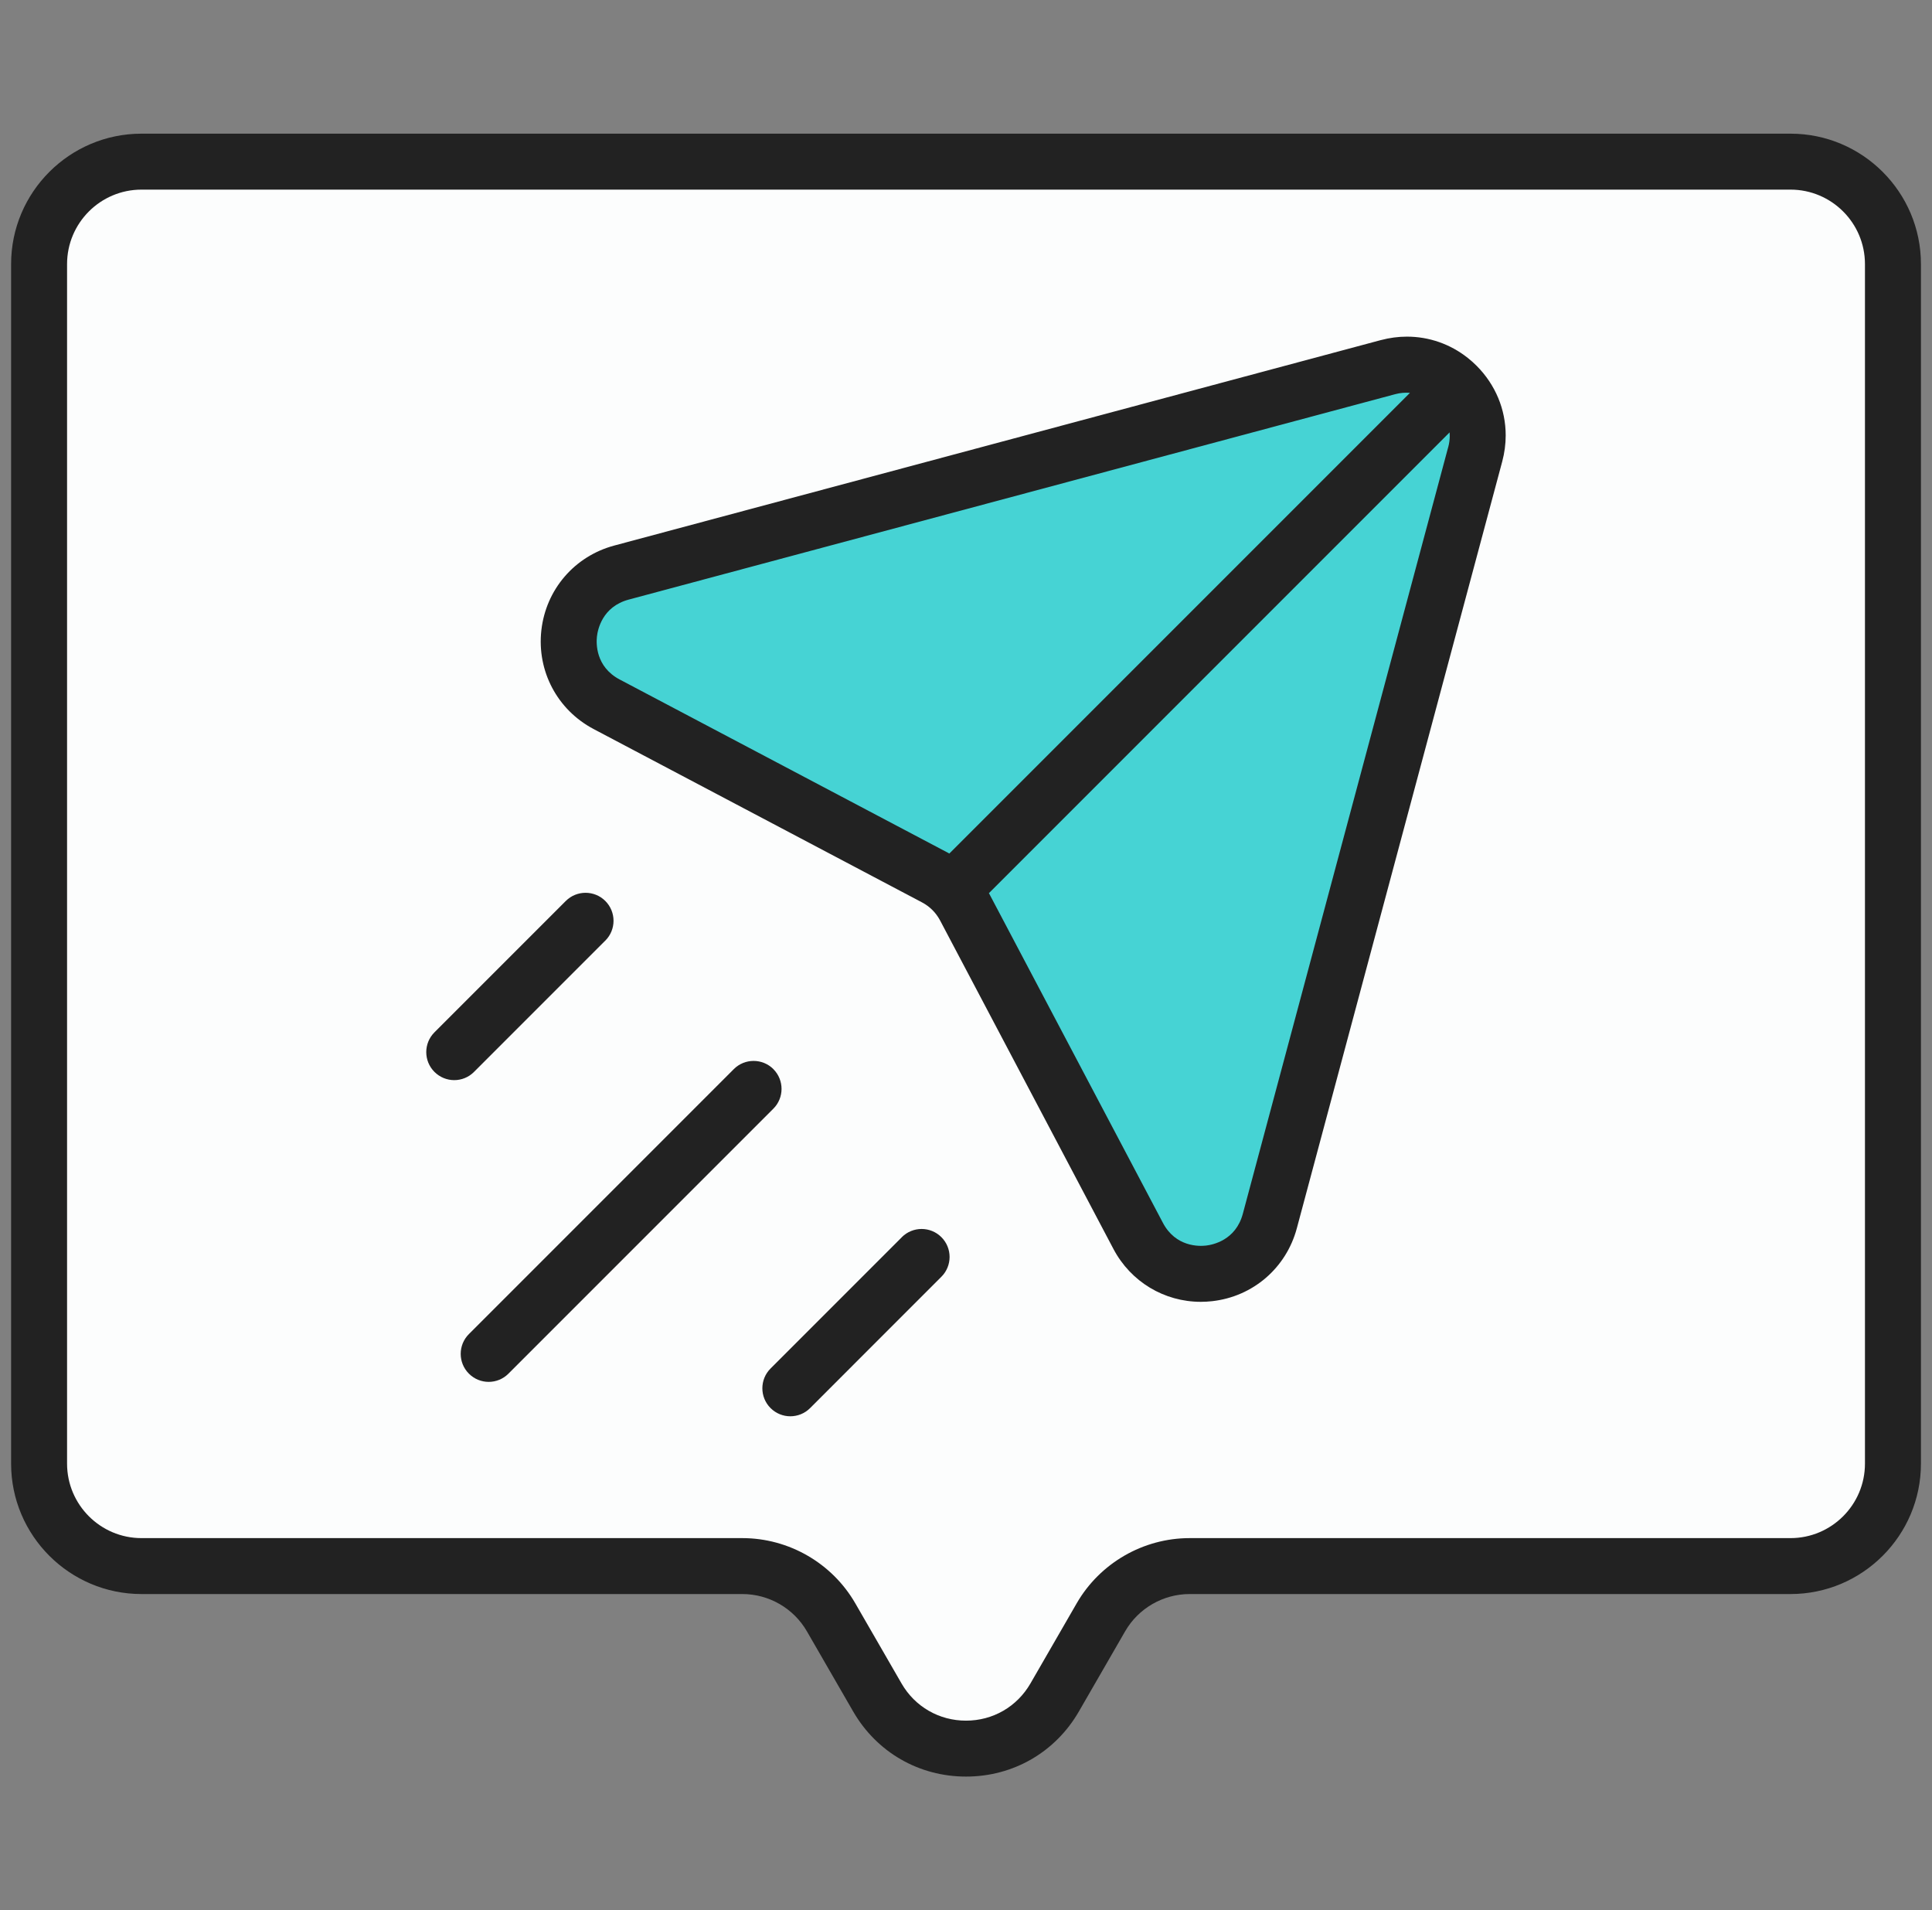 <svg width="87" height="86" viewBox="0 0 87 86" fill="none" xmlns="http://www.w3.org/2000/svg">
<rect x="0" y="0" width="87" height="86" fill="#808080" stroke="none"/>
<g clip-path="url(#clip0_1636_3271)">
<path d="M80.628 7.277H6.372C3.824 7.277 1.76 9.342 1.76 11.89V65.895C1.76 68.443 3.824 70.507 6.372 70.507H33.43C35.078 70.507 36.602 71.386 37.425 72.814L39.506 76.42C41.281 79.496 45.719 79.496 47.494 76.42L49.575 72.814C50.4 71.386 51.922 70.507 53.57 70.507H80.628C83.176 70.507 85.24 68.443 85.24 65.895V11.89C85.24 9.342 83.176 7.277 80.628 7.277Z" fill="#FCFDFD"/>
<path d="M62.508 16.529L27.985 25.779C25.17 26.533 24.742 30.348 27.319 31.708L42.108 39.514C42.679 39.815 43.145 40.282 43.447 40.853L51.252 55.642C52.613 58.219 56.428 57.791 57.182 54.975L66.432 20.453" fill="#46D3D4"/>
<path d="M80.628 6.018H6.372C3.134 6.018 0.5 8.651 0.5 11.89V65.895C0.5 69.132 3.134 71.766 6.372 71.766H33.43C34.624 71.766 35.736 72.407 36.334 73.442L38.416 77.048C39.477 78.888 41.379 79.984 43.502 79.984C45.625 79.984 47.526 78.888 48.586 77.048L50.667 73.442C51.264 72.407 52.377 71.766 53.571 71.766H80.629C83.868 71.766 86.502 69.132 86.502 65.893V11.89C86.502 8.651 83.868 6.018 80.629 6.018H80.628ZM83.981 65.895C83.981 67.744 82.477 69.248 80.628 69.248H53.57C51.478 69.248 49.53 70.373 48.484 72.184L46.403 75.79C45.796 76.84 44.711 77.466 43.5 77.466C42.289 77.466 41.202 76.84 40.596 75.79L38.515 72.184C37.47 70.373 35.52 69.248 33.429 69.248H6.372C4.523 69.248 3.02 67.744 3.02 65.895V11.89C3.02 10.04 4.523 8.537 6.372 8.537H80.628C82.477 8.537 83.981 10.04 83.981 11.89V65.895Z" fill="#222222"/>
<path d="M66.493 16.466C66.493 16.466 66.493 16.466 66.491 16.466C66.364 16.339 66.231 16.221 66.093 16.112C65.304 15.487 64.346 15.156 63.357 15.156C62.967 15.156 62.573 15.208 62.181 15.312C62.181 15.312 62.18 15.312 62.178 15.312L27.659 24.562C25.872 25.041 24.585 26.538 24.378 28.375C24.172 30.213 25.096 31.958 26.73 32.822L41.52 40.627C41.867 40.81 42.148 41.091 42.332 41.438L50.138 56.228C50.921 57.711 52.429 58.61 54.075 58.61C54.243 58.61 54.414 58.6 54.584 58.581C56.422 58.375 57.918 57.086 58.397 55.301L67.647 20.778C67.751 20.387 67.803 19.992 67.803 19.602C67.803 18.44 67.346 17.323 66.493 16.468C66.493 16.468 66.493 16.468 66.493 16.466ZM27.906 30.593C26.817 30.018 26.846 28.965 26.881 28.656C26.916 28.347 27.121 27.314 28.31 26.995L62.833 17.745C63.053 17.686 63.275 17.669 63.492 17.686L42.749 38.428C42.73 38.418 42.714 38.408 42.697 38.398L27.907 30.593H27.906ZM65.215 20.126L55.965 54.649C55.646 55.838 54.613 56.043 54.304 56.078C53.995 56.114 52.941 56.142 52.367 55.054L44.561 40.264C44.551 40.246 44.541 40.229 44.531 40.212L65.277 19.466C65.28 19.517 65.284 19.565 65.284 19.616C65.284 19.785 65.262 19.957 65.216 20.128L65.215 20.126Z" fill="#222222"/>
<path d="M27.259 42.347C27.751 41.854 27.751 41.057 27.259 40.564C26.767 40.072 25.969 40.072 25.477 40.564L19.564 46.477C19.072 46.969 19.072 47.767 19.564 48.259C19.81 48.504 20.132 48.629 20.455 48.629C20.777 48.629 21.1 48.506 21.345 48.259L27.257 42.347H27.259Z" fill="#222222"/>
<path d="M40.612 55.699L34.699 61.612C34.207 62.104 34.207 62.902 34.699 63.394C34.944 63.639 35.267 63.763 35.589 63.763C35.912 63.763 36.234 63.641 36.48 63.394L42.392 57.481C42.884 56.989 42.884 56.191 42.392 55.699C41.9 55.207 41.102 55.207 40.61 55.699H40.612Z" fill="#222222"/>
<path d="M34.827 48.133C34.334 47.641 33.536 47.641 33.044 48.133L21.115 60.062C20.623 60.554 20.623 61.352 21.115 61.844C21.36 62.089 21.683 62.214 22.005 62.214C22.328 62.214 22.65 62.091 22.896 61.844L34.825 49.915C35.317 49.423 35.317 48.625 34.825 48.133H34.827Z" fill="#222222"/>
</g>
<defs>
<clipPath id="clip0_1636_3271">
<rect width="86" height="86" fill="white" transform="translate(0.5)"/>
</clipPath>
</defs>
</svg>
